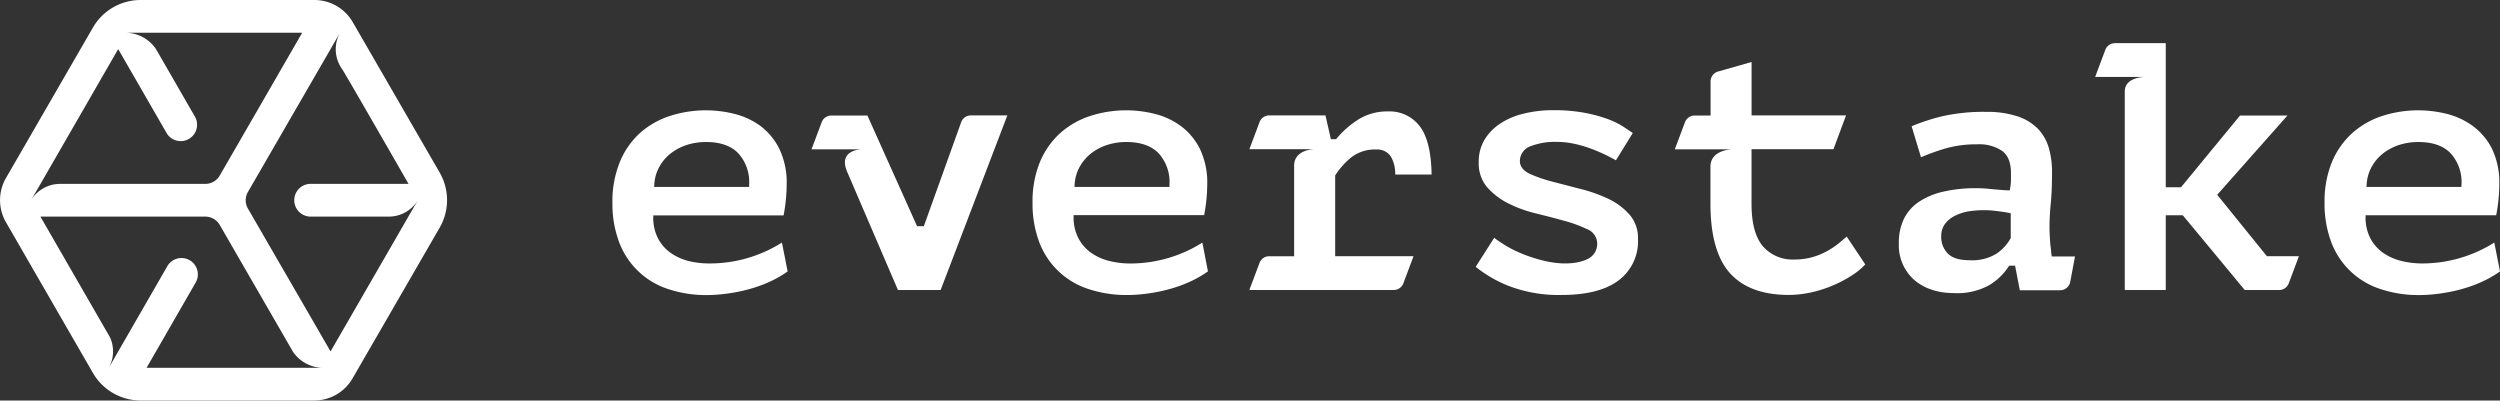 <svg xmlns="http://www.w3.org/2000/svg" viewBox="0 0 564.72 90.47"><rect x="0" y="0" width="564.72" height="90.47" fill="#333333" stroke="none"/><defs><style>.cls-1{fill:#fff;}</style></defs><title>Everstake-Logo-Reversed</title><g id="Layer_2" data-name="Layer 2"><g id="Layer_1-2" data-name="Layer 1"><path class="cls-1" d="M99.33,39,79.68,5A10,10,0,0,0,71,0H31.74A12.45,12.45,0,0,0,21,6.21l-19.65,34a10,10,0,0,0,0,10L21,84.26a12.45,12.45,0,0,0,10.75,6.21H71a10,10,0,0,0,8.64-5l19.65-34A12.44,12.44,0,0,0,99.33,39ZM6.93,45.35l2.22-3.81h0L26.7,11.09l11,19.08a3.7,3.7,0,0,0,6.4-3.7L35.24,11.09h0a8.39,8.39,0,0,0-6.6-3.69H68.26L49.63,39.67h0a3.75,3.75,0,0,1-3.24,1.87H13.62A7.69,7.69,0,0,0,6.93,45.35ZM68.26,83.08H33.11l11-19.1a3.7,3.7,0,1,0-6.4-3.7l-11,19.1v0h0L24.52,83.2a7.7,7.7,0,0,0,.33-7L9.13,48.93H46.39a3.76,3.76,0,0,1,3.24,1.87h0L66.18,79.46a8.29,8.29,0,0,0,6.54,3.62ZM66.14,79.4h0Zm26.1-30.46L74.67,79.38,56,47.11a3.76,3.76,0,0,1,0-3.74h0L74.67,11.09h0l2.19-3.81a7.74,7.74,0,0,0,.42,8.33c.63.88,15,25.92,15,25.92H70.17a3.7,3.7,0,1,0,0,7.4h17.7l-.1,0a7.69,7.69,0,0,0,6.69-3.81l-2.23,3.83Z"/><polygon class="cls-1" points="66.14 79.4 66.14 79.4 66.14 79.4 66.14 79.4"/><path class="cls-1" d="M313.53,25.17a12.27,12.27,0,0,0-6.5,1.7A21,21,0,0,0,302,31.21l-.2.24h-1.17l-1.22-5.38H286.69a2.32,2.32,0,0,0-2.17,1.5l-2.3,6.13h14.72s-4.61,0-4.61,3.74V57.88h-5.65a2.32,2.32,0,0,0-2.17,1.5l-2.3,6.13h32.61A2.32,2.32,0,0,0,317,64l2.3-6.13H301.6V39.63l.11-.17a17.19,17.19,0,0,1,3.52-3.91,8.75,8.75,0,0,1,5.69-1.78,3.65,3.65,0,0,1,3.3,1.66,8,8,0,0,1,.95,4h8.21c-.07-5.07-1-8.74-2.67-10.91A8.55,8.55,0,0,0,313.53,25.17Z"/><path class="cls-1" d="M363.49,45a33.6,33.6,0,0,0-6.32-2.28l-6.45-1.67a33.12,33.12,0,0,1-5-1.71c-1.59-.71-2.4-1.71-2.4-3A3.58,3.58,0,0,1,345.82,33a15.15,15.15,0,0,1,5.81-.95,19,19,0,0,1,3.93.42,27,27,0,0,1,3.77,1.09c1.18.44,2.33.93,3.4,1.45.84.41,1.61.81,2.29,1.2l3.81-6.17q-1-.67-2.19-1.46a18.89,18.89,0,0,0-3.7-1.77,33.83,33.83,0,0,0-5.16-1.36,37.74,37.74,0,0,0-6.89-.56,27.86,27.86,0,0,0-6.81.8A16.66,16.66,0,0,0,338.75,28a11.52,11.52,0,0,0-3.47,3.66,9.64,9.64,0,0,0-1.25,5,8.26,8.26,0,0,0,1.84,5.56,15.57,15.57,0,0,0,4.73,3.67,28.58,28.58,0,0,0,6.3,2.31c2.32.57,4.49,1.13,6.46,1.68a29.83,29.83,0,0,1,5.05,1.84,3.57,3.57,0,0,1,2.38,3.21,3.78,3.78,0,0,1-2.26,3.62c-2.56,1.22-6.3,1.21-9.87.33a34.41,34.41,0,0,1-4.78-1.54,26.32,26.32,0,0,1-4.06-2.05c-.91-.57-1.67-1.09-2.3-1.57l-4.18,6.55a28.51,28.51,0,0,0,7.57,4.36,31.47,31.47,0,0,0,11.86,2c5.75,0,10.12-1.15,13-3.41A11,11,0,0,0,370,54a8,8,0,0,0-1.83-5.43A14.85,14.85,0,0,0,363.49,45Z"/><path class="cls-1" d="M415.56,54.79a19.17,19.17,0,0,1-2.71,1.86,15.9,15.9,0,0,1-3.37,1.41,14.78,14.78,0,0,1-4.19.56,8.84,8.84,0,0,1-7.12-3.05c-1.67-2-2.52-5.2-2.52-9.53V33.7h18.51L417,26.07H395.66V14l-7.58,2.16a2.32,2.32,0,0,0-1.68,2.23v7.71h-3.61a2.32,2.32,0,0,0-2.17,1.5l-2.3,6.13h13.05s-5,0-5,3.93V46c0,7.19,1.49,12.49,4.44,15.74s7.38,4.88,13.25,4.88a23.48,23.48,0,0,0,5-.56,27.75,27.75,0,0,0,4.9-1.55,28.57,28.57,0,0,0,4.38-2.31,15.52,15.52,0,0,0,3-2.47l-4.19-6.29Z"/><path class="cls-1" d="M463.37,57.26q-.08-1-.24-2.16-.17-2.18-.17-3.93c0-1.54.1-3.32.29-5.29s.28-4.28.28-7a19.09,19.09,0,0,0-.79-5.67A10.4,10.4,0,0,0,460.25,29a11.48,11.48,0,0,0-4.55-2.73,21.88,21.88,0,0,0-7-1,42.27,42.27,0,0,0-10,1,45.42,45.42,0,0,0-6.89,2.25l2.12,7a52.36,52.36,0,0,1,5-1.83,25.24,25.24,0,0,1,7.65-1.09,9.32,9.32,0,0,1,5.67,1.48c1.36,1,2,2.7,2,5v1.52a9.28,9.28,0,0,1-.17,1.79L454,43l-.59,0q-2.37-.16-4-.33c-1.06-.11-2.07-.16-3-.16a32.93,32.93,0,0,0-7.35.76,16.73,16.73,0,0,0-5.53,2.27,9.94,9.94,0,0,0-3.42,3.82,12.37,12.37,0,0,0-1.18,5.61,10.42,10.42,0,0,0,3.35,8.15c2.24,2,5.33,3.09,9.2,3.09a14.89,14.89,0,0,0,7.76-1.74,13.5,13.5,0,0,0,4.41-4.15l.2-.31h1.33l1.07,5.55h9.11a2.32,2.32,0,0,0,2.28-1.89l1.08-5.74h-5.25Zm-9.18-3.47-.08.15a10.29,10.29,0,0,1-3,3.28,10.43,10.43,0,0,1-6.21,1.56c-2.24,0-3.83-.47-4.86-1.45a5.33,5.33,0,0,1-1.54-4,4.53,4.53,0,0,1,.86-2.76,6.08,6.08,0,0,1,2.17-1.79,10.93,10.93,0,0,1,2.92-1,22.33,22.33,0,0,1,6.74-.09c1.1.14,1.91.26,2.47.37l.54.11v5.61Z"/><path class="cls-1" d="M500.84,44l15.87-17.91H506L492.66,42.3h-3.44V9.75H477.74a2.32,2.32,0,0,0-2.17,1.5l-2.3,6.13h11.18s-4.49,0-4.49,3.28V65.51h9.26V48.62h3.84l14,16.89h7.76A2.32,2.32,0,0,0,517,64l2.3-6.13h-7.24Z"/><path class="cls-1" d="M219.3,26.07a2.32,2.32,0,0,0-2.21,1.61L208.68,51.1h-1.52l-11.22-25h-8.16a2.32,2.32,0,0,0-2.17,1.5l-2.3,6.13h11.39s-5.44,0-3.37,5l11.51,26.78h9.64l15.07-39.45Z"/><path class="cls-1" d="M171.74,28.43a16.88,16.88,0,0,0-5.85-2.71,26.49,26.49,0,0,0-14.68.51,19,19,0,0,0-6.74,3.9A18.25,18.25,0,0,0,140,36.63a23.44,23.44,0,0,0-1.66,9.16,24.6,24.6,0,0,0,1.46,8.77A17.63,17.63,0,0,0,150.7,65.22a27.15,27.15,0,0,0,9.11,1.43c2,0,11.12-.34,18.11-5.34l-1.29-6.52a30.51,30.51,0,0,1-16.17,4.72A20,20,0,0,1,155.7,59a12.33,12.33,0,0,1-4.05-1.77,9.41,9.41,0,0,1-2.9-3.16,10.09,10.09,0,0,1-1.19-4.72l0-.69H177a37.73,37.73,0,0,0,.7-6.91,17.64,17.64,0,0,0-1.68-8.17A14.5,14.5,0,0,0,171.74,28.43Zm-2.52,13.79H147.75l.06-.72a9.28,9.28,0,0,1,1.23-4,10,10,0,0,1,2.67-3,11.87,11.87,0,0,1,3.59-1.81,14.2,14.2,0,0,1,4.2-.61c3.22,0,5.68.87,7.3,2.58a9.67,9.67,0,0,1,2.43,6.9Z"/><path class="cls-1" d="M266.69,28.43a16.88,16.88,0,0,0-5.85-2.71,26.49,26.49,0,0,0-14.68.51,19,19,0,0,0-6.74,3.9,18.25,18.25,0,0,0-4.52,6.49,23.44,23.44,0,0,0-1.66,9.16,24.6,24.6,0,0,0,1.46,8.77,17.63,17.63,0,0,0,10.94,10.66,27.15,27.15,0,0,0,9.11,1.43c2,0,11.12-.34,18.11-5.34L271.6,54.8a30.51,30.51,0,0,1-16.17,4.72,20,20,0,0,1-4.77-.55,12.33,12.33,0,0,1-4.05-1.77A9.41,9.41,0,0,1,243.7,54a10.09,10.09,0,0,1-1.19-4.72l0-.69H272a37.73,37.73,0,0,0,.7-6.91A17.64,17.64,0,0,0,271,33.54,14.5,14.5,0,0,0,266.69,28.43Zm-2.52,13.79H242.7l.06-.72a9.28,9.28,0,0,1,1.23-4,10,10,0,0,1,2.67-3,11.87,11.87,0,0,1,3.59-1.81,14.2,14.2,0,0,1,4.2-.61c3.22,0,5.68.87,7.3,2.58a9.67,9.67,0,0,1,2.43,6.9Z"/><path class="cls-1" d="M558.54,28.43a16.88,16.88,0,0,0-5.85-2.71,26.49,26.49,0,0,0-14.68.51,19,19,0,0,0-6.74,3.9,18.25,18.25,0,0,0-4.52,6.49,23.44,23.44,0,0,0-1.66,9.16,24.6,24.6,0,0,0,1.46,8.77A17.63,17.63,0,0,0,537.5,65.22a27.15,27.15,0,0,0,9.11,1.43c2,0,11.12-.34,18.11-5.34l-1.29-6.52a30.51,30.51,0,0,1-16.17,4.72,20,20,0,0,1-4.77-.55,12.33,12.33,0,0,1-4.05-1.77,9.41,9.41,0,0,1-2.9-3.16,10.09,10.09,0,0,1-1.19-4.72l0-.69h29.51a37.73,37.73,0,0,0,.7-6.91,17.64,17.64,0,0,0-1.68-8.17A14.5,14.5,0,0,0,558.54,28.43ZM556,42.22H534.55l.06-.72a9.28,9.28,0,0,1,1.23-4,10,10,0,0,1,2.67-3,11.87,11.87,0,0,1,3.59-1.81,14.2,14.2,0,0,1,4.2-.61c3.22,0,5.68.87,7.3,2.58a9.67,9.67,0,0,1,2.43,6.9Z"/></g></g></svg>
